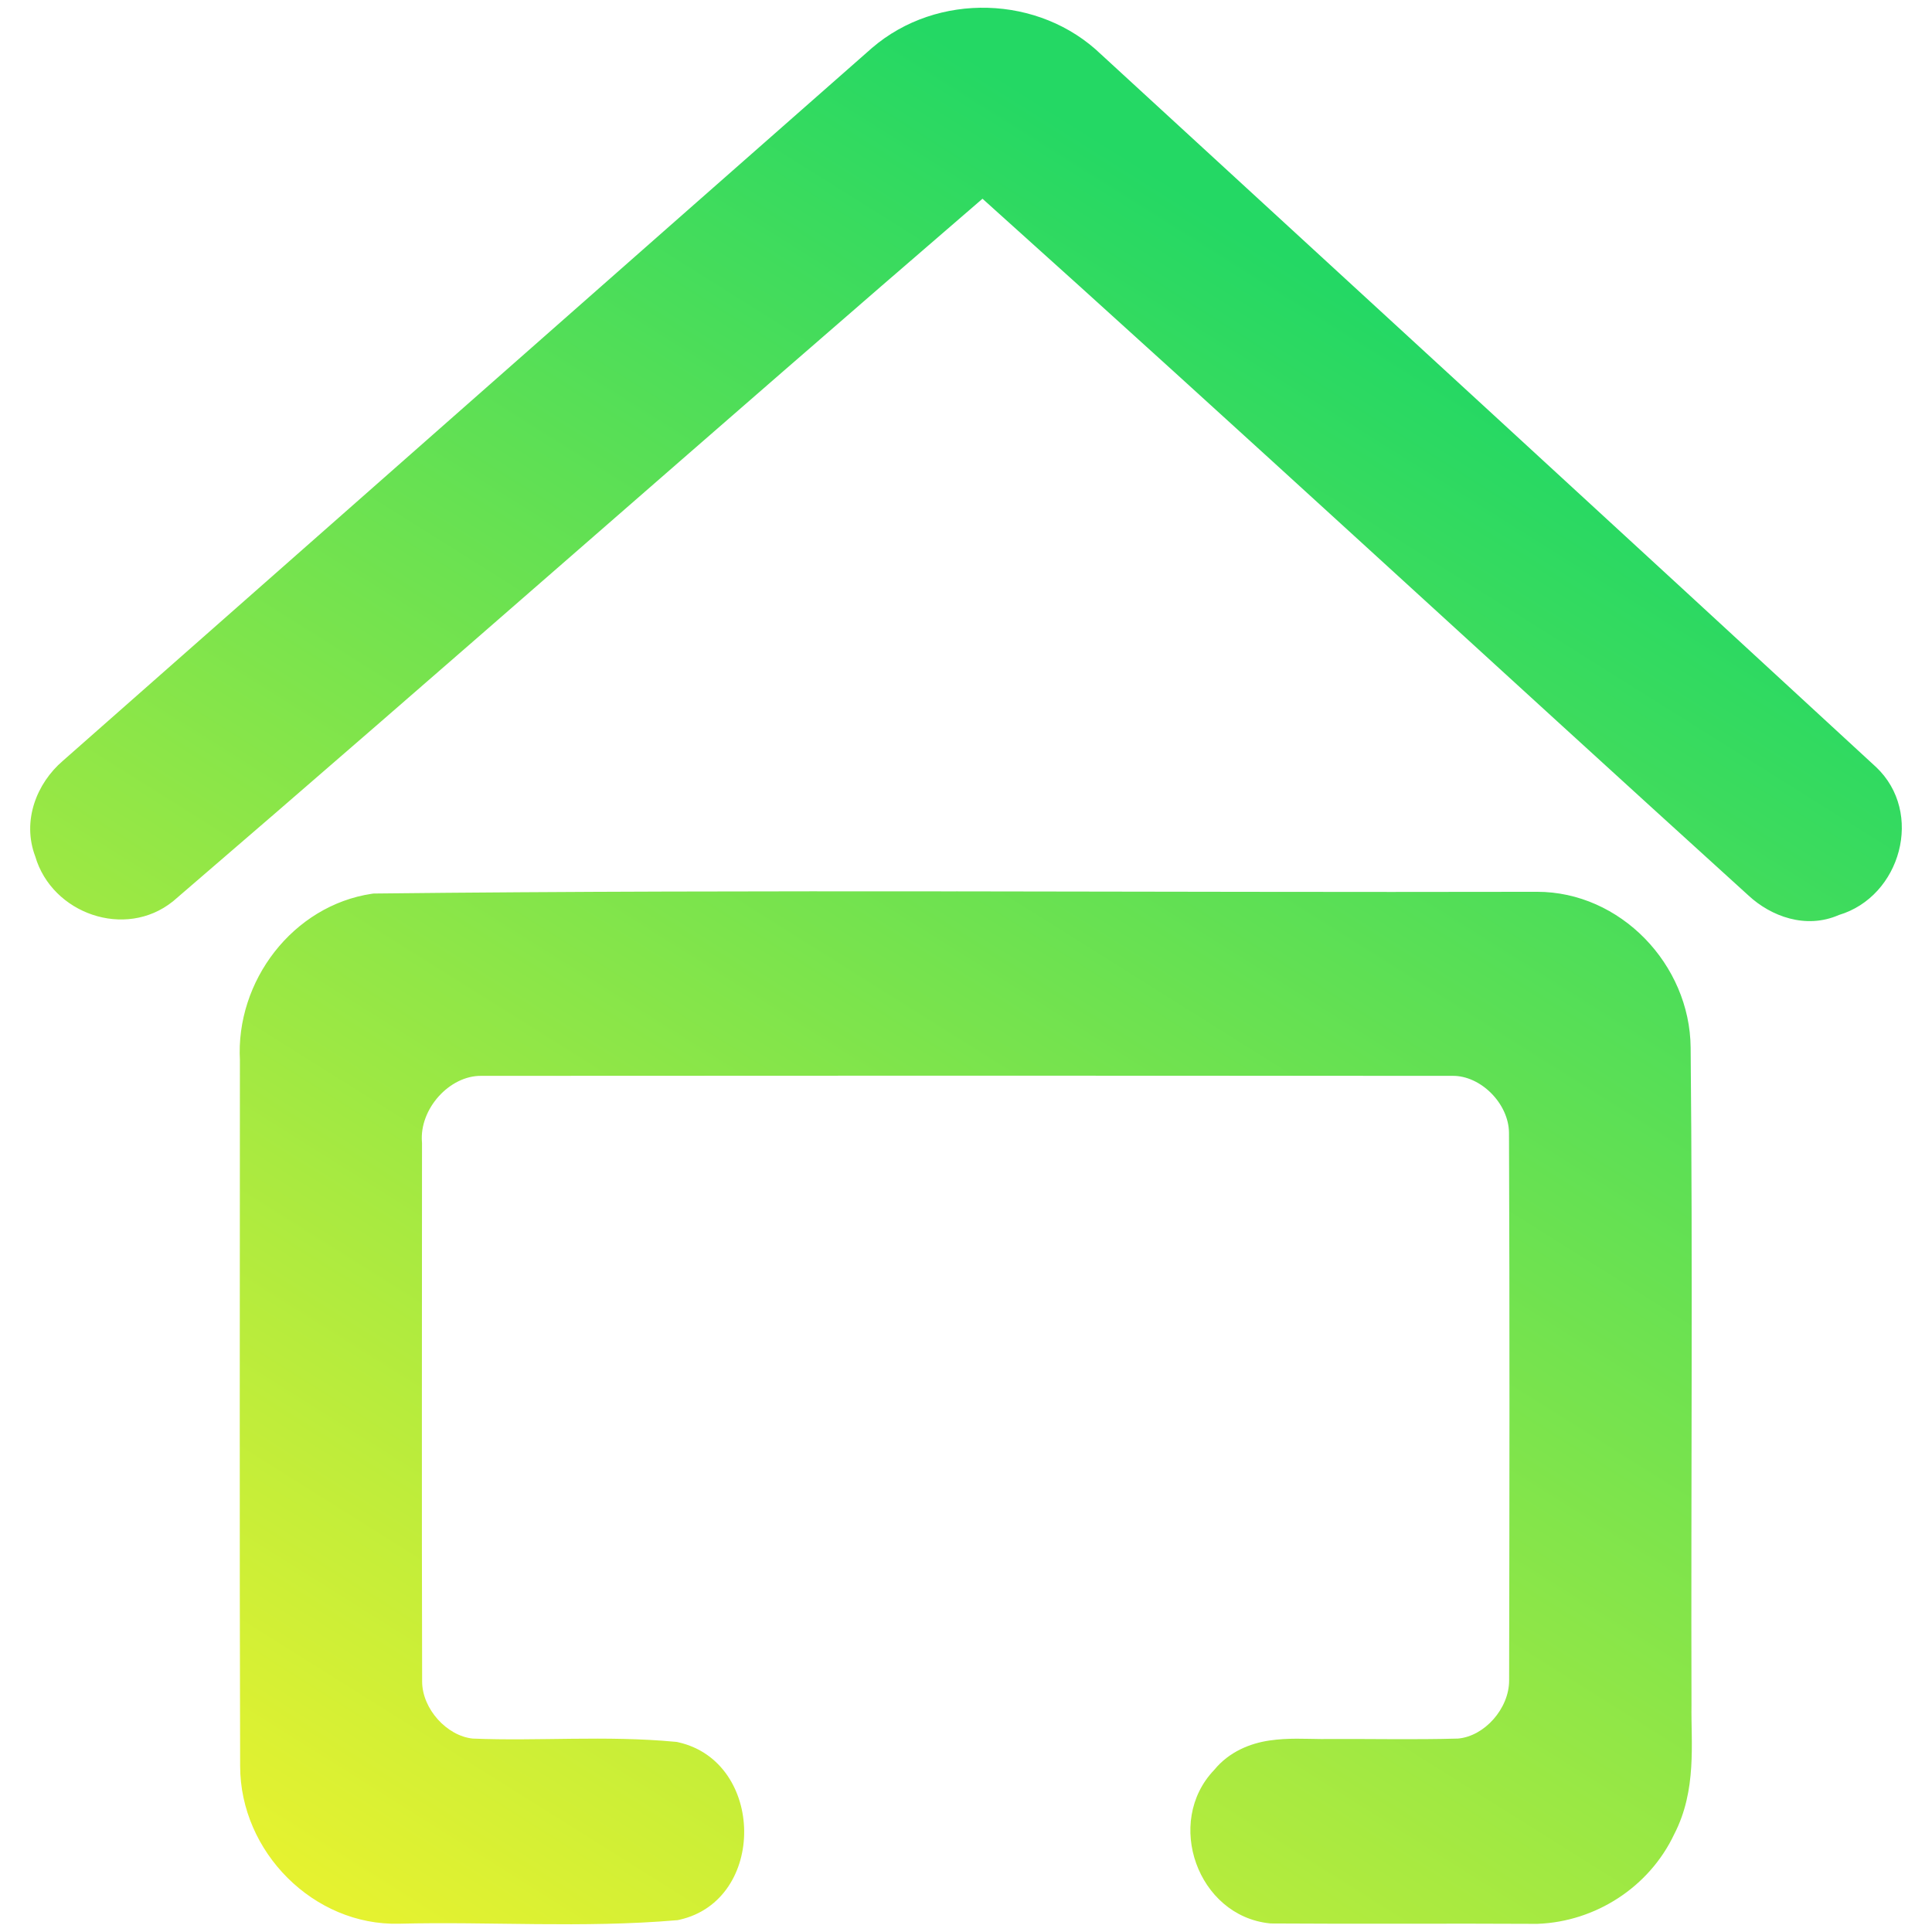 <?xml version="1.0" encoding="UTF-8" standalone="no"?>
<svg
   width="32"
   height="32"
   viewBox="0 0 32 32"
   fill="none"
   version="1.1"
   id="svg33"
   sodipodi:docname="user-home.svg"
   inkscape:version="1.3.2 (091e20ef0f, 2023-11-25, custom)"
   xmlns:inkscape="http://www.inkscape.org/namespaces/inkscape"
   xmlns:sodipodi="http://sodipodi.sourceforge.net/DTD/sodipodi-0.dtd"
   xmlns="http://www.w3.org/2000/svg"
   xmlns:svg="http://www.w3.org/2000/svg">
  <sodipodi:namedview
     id="namedview35"
     pagecolor="#ffffff"
     bordercolor="#666666"
     borderopacity="1.0"
     inkscape:pageshadow="2"
     inkscape:pageopacity="0.0"
     inkscape:pagecheckerboard="0"
     showgrid="true"
     inkscape:zoom="19.9375"
     inkscape:cx="28.037618"
     inkscape:cy="11.636364"
     inkscape:current-layer="svg33"
     inkscape:showpageshadow="2"
     inkscape:deskcolor="#d1d1d1">
    <inkscape:grid
       type="xygrid"
       id="grid882"
       originx="0"
       originy="0"
       spacingy="1"
       spacingx="1"
       units="px"
       visible="true"
       enabled="false" />
  </sodipodi:namedview>
  <g
     clip-path="url(#clip0)"
     id="g6"
     transform="matrix(0.256,0,0,0.256,-0.384,-0.384)">
    <g
       id="path2">
      <path
         id="path10241"
         style="color:#000000;fill:url(#paint0_linear);stroke-width:2.906;-inkscape-stroke:none"
         d="m 65.42,2.005 c -2.681,-0.078 -5.389,0.781 -7.499,2.595 l -0.008,0.006 -0.006,0.006 C 40.445,19.97 23.007,35.358 5.561,50.73 c -1.679,1.439 -2.656,3.866 -1.78,6.18 1.087,3.713 5.825,5.376 8.896,2.917 l 0.021,-0.015 0.019,-0.017 c 17.53,-15.06 34.853,-30.363 52.35,-45.437 16.609,14.909 33.017,30.074 49.569,45.089 1.438,1.333 3.697,2.192 5.836,1.254 4.007,-1.191 5.537,-6.631 2.399,-9.583 l -0.006,-0.006 -0.006,-0.004 C 106.169,35.714 89.443,20.366 72.726,5.005 l 0.026,0.026 C 70.754,3.098 68.101,2.083 65.42,2.005 Z M 63.36,59.172 c -12.531,-0.014 -25.065,1.16e-4 -37.597,0.138 l -0.1,0.002 -0.098,0.013 c -5.114,0.762 -8.833,5.651 -8.541,10.799 l -0.002,-0.081 c 0,15.236 -0.031,30.475 0.015,45.717 0,5.563 4.762,10.344 10.283,10.204 5.852,-0.148 11.904,0.293 17.952,-0.225 0.068,0.002 0.131,-0.022 0.197,-0.033 5.639,-1.277 5.531,-10.213 -0.078,-11.48 l -0.091,-0.021 -0.093,-0.01 c -4.506,-0.425 -8.907,-0.032 -13.124,-0.21 -1.677,-0.175 -3.258,-1.916 -3.271,-3.677 v -0.004 c -0.031,-11.591 -0.008,-23.186 -0.008,-34.791 v -0.059 l -0.004,-0.061 c -0.175,-2.143 1.78,-4.313 3.844,-4.286 h 0.009 0.011 c 20.927,-0.016 41.853,-0.016 62.788,0 h 0.011 0.011 c 1.817,-0.026 3.642,1.785 3.658,3.685 0.046,11.802 0.031,23.615 0.008,35.421 v 0.004 0.004 c 0.006,1.812 -1.59,3.619 -3.312,3.764 -2.912,0.083 -5.872,0.007 -8.878,0.03 -0.935,-0.004 -2.098,-0.087 -3.331,0.097 -1.223,0.182 -2.585,0.712 -3.562,1.903 -3.228,3.373 -1.071,9.434 3.581,9.925 0.047,0.011 0.095,0.005 0.142,0.008 5.729,0.04 11.453,-0.008 17.153,0.025 h 0.032 l 0.03,-0.002 c 3.717,-0.14 7.203,-2.36 8.826,-5.798 1.479,-2.86 1.081,-5.911 1.118,-8.35 v -0.013 -0.011 c -0.039,-14.155 0.085,-28.334 -0.055,-42.519 v -0.002 c -0.046,-5.386 -4.555,-10.088 -9.946,-10.079 -12.521,0.028 -25.05,-0.014 -37.581,-0.028 z"
         sodipodi:nodetypes="sccccccccccccccccsscccccccccccccccssccccsscccscsccscccccccccsssccc" />
    </g>
  </g>
  <defs
     id="defs31">
    <linearGradient
       id="paint0_linear"
       x1="92.394"
       y1="20.368"
       x2="25.196"
       y2="127.444"
       gradientUnits="userSpaceOnUse"
       gradientTransform="matrix(0.969,0,0,0.969,1.997,2.51)">
      <stop
         stop-color="#24d864"
         id="stop8" />
      <stop
         offset="1"
         stop-color="#e5f230"
         id="stop10" />
    </linearGradient>
    <linearGradient
       id="paint1_linear"
       x1="65"
       y1="2.5"
       x2="65"
       y2="125"
       gradientUnits="userSpaceOnUse">
      <stop
         stop-color="#24d864"
         id="stop13" />
      <stop
         offset="0.987"
         stop-color="#e5f230"
         id="stop15" />
    </linearGradient>
    <linearGradient
       id="paint2_linear"
       x1="65"
       y1="2.5"
       x2="65"
       y2="125"
       gradientUnits="userSpaceOnUse">
      <stop
         stop-color="#24d864"
         id="stop18" />
      <stop
         offset="0.987"
         stop-color="#e5f230"
         id="stop20" />
    </linearGradient>
    <linearGradient
       id="paint3_linear"
       x1="65"
       y1="2.5"
       x2="65"
       y2="125"
       gradientUnits="userSpaceOnUse">
      <stop
         stop-color="#24d864"
         id="stop23" />
      <stop
         offset="0.987"
         stop-color="#e5f230"
         id="stop25" />
    </linearGradient>
    <clipPath
       id="clip0">
      <rect
         width="128"
         height="128"
         fill="#ffffff"
         id="rect28"
         x="0"
         y="0" />
    </clipPath>
  </defs>
</svg>

